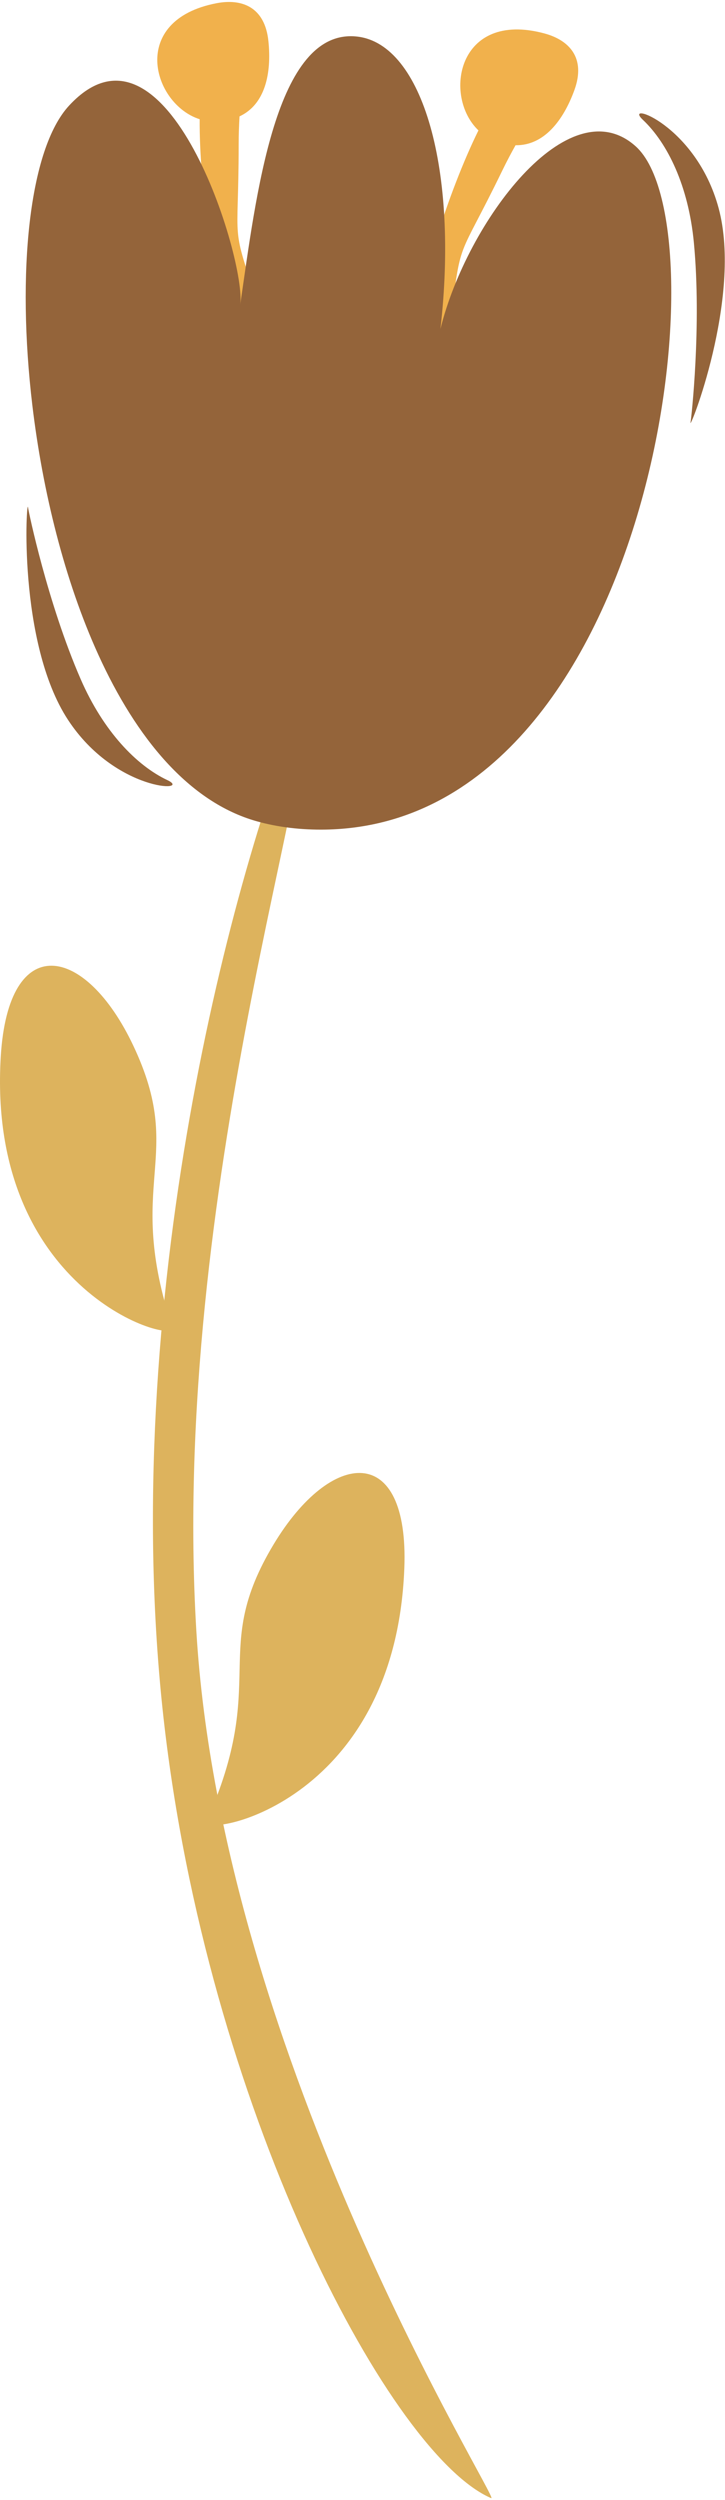 <?xml version="1.0" encoding="UTF-8"?>
<svg width="331px" height="1141px" viewBox="0 0 331 1141" version="1.1" xmlns="http://www.w3.org/2000/svg" xmlns:xlink="http://www.w3.org/1999/xlink">
    <!-- Generator: Sketch 53.2 (72643) - https://sketchapp.com -->
    <title>Group</title>
    <desc>Created with Sketch.</desc>
    <g id="Page-1" stroke="none" stroke-width="1" fill="none" fill-rule="evenodd">
        <g id="340" transform="translate(-348, -332)">
            <g id="Group" transform="translate(348, 285)">
                <path d="M138.435,367.318 C103.523,452.079 52.38,651.978 75.705,839.979 C97.524,1015.828 179.234,1167.941 224.267,1187.191 C228.925,1189.181 101.424,987.987 89.645,791.438 C77.542,589.453 148.273,386.998 138.435,367.318" id="Fill-358" fill="#DDB35D"></path>
                <path d="M106.441,192.504 C97.93,181.462 90.943,132.464 91.156,101.418 C69.663,94.559 58.502,56.19 98.907,48.459 C110.154,46.307 120.918,49.925 122.546,65.801 C124.044,80.407 121.12,94.641 109.356,100.116 C109.138,103.886 108.961,108.179 108.961,113.067 C108.961,160.594 104.946,147.767 118.216,186.633 C120.599,193.616 113.158,189.46 106.441,192.504" id="Fill-359" fill="#F1B14C"></path>
                <path d="M218.432,106.513 C202.092,90.958 208.804,51.566 248.53,62.253 C259.587,65.228 267.691,73.181 262.224,88.176 C257.195,101.97 248.349,113.499 235.376,113.288 C233.534,116.584 231.5,120.37 229.366,124.767 C208.615,167.525 210.603,154.233 205.571,194.992 C204.667,202.315 199.787,195.326 192.415,195.132 C189.579,181.482 204.686,134.35 218.432,106.513 Z" id="Fill-361" fill="#F1B14C"></path>
                <path d="M148.669,425.629 C297.866,422.925 331.381,150.811 290.245,113.801 C259.573,86.205 213.121,148.339 201.081,197.144 C209.384,124.823 193.041,67.229 163.191,63.706 C125.582,59.268 116.876,137.018 109.669,186.131 C112.608,166.255 76.124,47.042 31.557,95.178 C13.236,114.966 7.539,171.388 14.776,232.062 C19.437,271.129 29.46,311.959 44.929,345.906 C62.198,383.802 86.254,413.122 117.212,421.838 C126.851,424.552 137.532,425.831 148.669,425.629 Z" id="Fill-362" fill="#94643A"></path>
                <path d="M78.704,652.935 C56.542,585.69 85.179,575.692 60.847,524.224 C39.042,478.099 3.841,471.462 0.351,529.189 C-6.209,637.671 81.396,661.105 78.704,652.935" id="Fill-363" fill="#DDB35D"></path>
                <path d="M94.323,878.217 C123.061,813.51 95.561,800.713 124.888,751.92 C151.173,708.191 186.859,705.088 184.592,762.876 C180.332,871.472 90.83,886.079 94.323,878.217" id="Fill-364" fill="#DDB35D"></path>
                <path d="M76.405,403.05 C62.378,396.436 47.231,380.843 36.843,356.992 C21.698,322.213 12.988,280.244 12.825,278.691 C12.167,272.419 7.753,340.073 31.07,375.588 C52.717,408.562 88.259,408.64 76.405,403.05" id="Fill-365" fill="#94643A"></path>
                <path d="M293.503,101.687 C304.779,112.334 314.329,131.862 316.789,157.76 C320.375,195.524 315.609,238.121 315.281,239.647 C313.959,245.814 339.18,182.883 328.057,141.88 C317.73,103.811 283.973,92.69 293.503,101.687" id="Fill-366" fill="#94643A"></path>
            </g>
        </g>
    </g>
</svg>